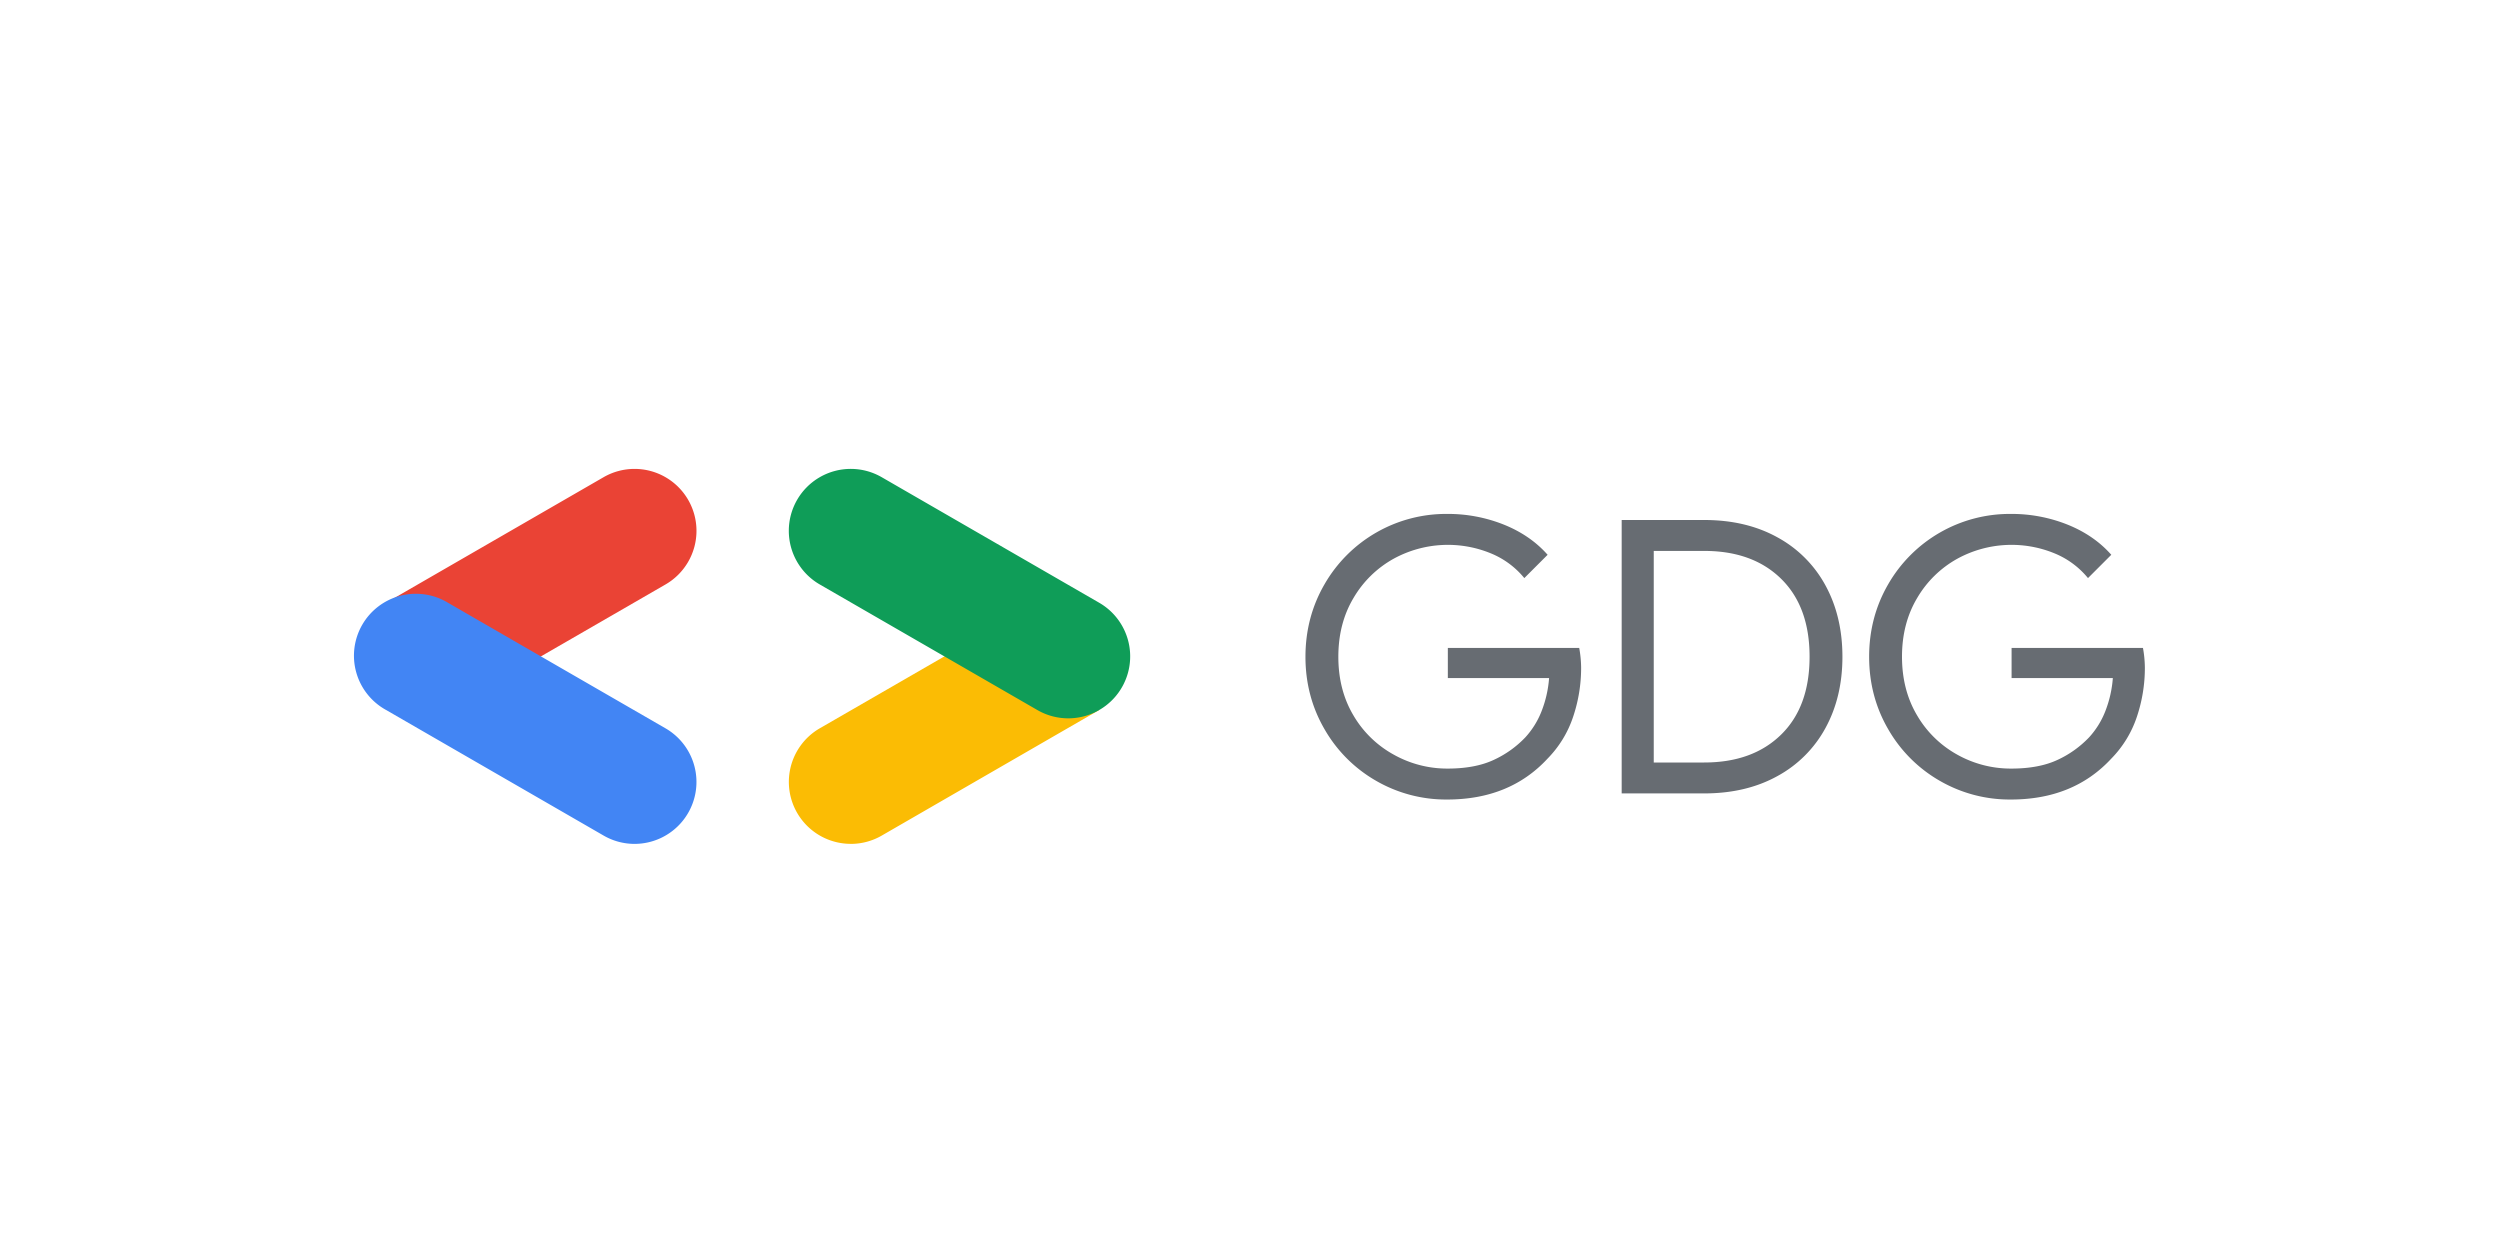 <svg id="Layer_1" data-name="Layer 1" xmlns="http://www.w3.org/2000/svg" viewBox="0 0 2000 1000"><defs><style>.cls-1{fill:#ea4335;}.cls-2{fill:#4285f4;}.cls-3{fill:#fbbc04;}.cls-4{fill:#0f9d58;}.cls-5{fill:#676c72;}</style></defs><title>01 GDG Global Logo</title><path class="cls-1" d="M431.72,525.7l100.69-58.13a49.54,49.54,0,0,0-49.54-85.81l-174,100.45Z"/><path class="cls-2" d="M507.59,675.11a49.55,49.55,0,0,0,24.82-92.45l-174-100.45A49.54,49.54,0,1,0,308.89,568l174,100.45A49.34,49.34,0,0,0,507.59,675.11Z"/><path class="cls-3" d="M680.66,675.11a49.38,49.38,0,0,0,24.73-6.64L879.37,568,758.09,523.63l-102.25,59a49.55,49.55,0,0,0,24.82,92.45Z"/><path class="cls-4" d="M854.55,574.67a49.55,49.55,0,0,0,24.82-92.46l-174-100.45a49.54,49.54,0,1,0-49.55,85.81L829.83,568A49.36,49.36,0,0,0,854.55,574.67Z"/><path class="cls-5" d="M1100.89,624.65a111.32,111.32,0,0,1-41.24-41.24q-15.29-26.28-15.28-58t15.28-58.05a112.2,112.2,0,0,1,98.07-56.22,120.34,120.34,0,0,1,45.37,8.56q21.23,8.55,35,24.13l-18.64,18.64a67.47,67.47,0,0,0-26.58-19.71,90.4,90.4,0,0,0-78.06,4.28,85,85,0,0,0-32.08,31.47q-12.06,20.32-12.06,46.9t12.06,46.89A84.53,84.53,0,0,0,1115,603.72,87.56,87.56,0,0,0,1158,614.87q22,0,36.82-6.87a82.38,82.38,0,0,0,25.51-18.18,66.81,66.81,0,0,0,12.83-20.62,90.85,90.85,0,0,0,6.11-26.73h-81V518.33h105.1a91.57,91.57,0,0,1,1.53,15.89,122.4,122.4,0,0,1-6.42,39.26,86.69,86.69,0,0,1-20.47,33.45q-30.24,32.7-80.35,32.69A111.77,111.77,0,0,1,1100.89,624.65Z"/><path class="cls-5" d="M1297.34,416h66q33.6,0,58.66,13.9a95.67,95.67,0,0,1,38.49,38.65q13.44,24.75,13.45,56.83t-13.45,56.82A95.61,95.61,0,0,1,1422,620.83q-25.07,13.9-58.66,13.9h-66Zm66,194q38.79,0,61.56-22.31t22.76-62.32q0-40-22.76-62.33t-61.56-22.3H1323V610Z"/><path class="cls-5" d="M1551.83,624.65a111.42,111.42,0,0,1-41.25-41.24q-15.27-26.28-15.27-58t15.27-58.05a112.23,112.23,0,0,1,98.08-56.22,120.38,120.38,0,0,1,45.37,8.56q21.23,8.55,35,24.13l-18.64,18.64a67.61,67.61,0,0,0-26.58-19.71,90.4,90.4,0,0,0-78.06,4.28,85,85,0,0,0-32.08,31.47q-12.08,20.32-12.07,46.9t12.07,46.89a84.57,84.57,0,0,0,32.23,31.47A87.62,87.62,0,0,0,1609,614.87q22,0,36.82-6.87a82.5,82.5,0,0,0,25.51-18.18,66.81,66.81,0,0,0,12.83-20.62,91.17,91.17,0,0,0,6.11-26.73h-81V518.33h105.1a91.51,91.51,0,0,1,1.52,15.89,122.67,122.67,0,0,1-6.41,39.26A86.81,86.81,0,0,1,1689,606.93q-30.26,32.7-80.35,32.69A111.77,111.77,0,0,1,1551.83,624.65Z"/></svg>